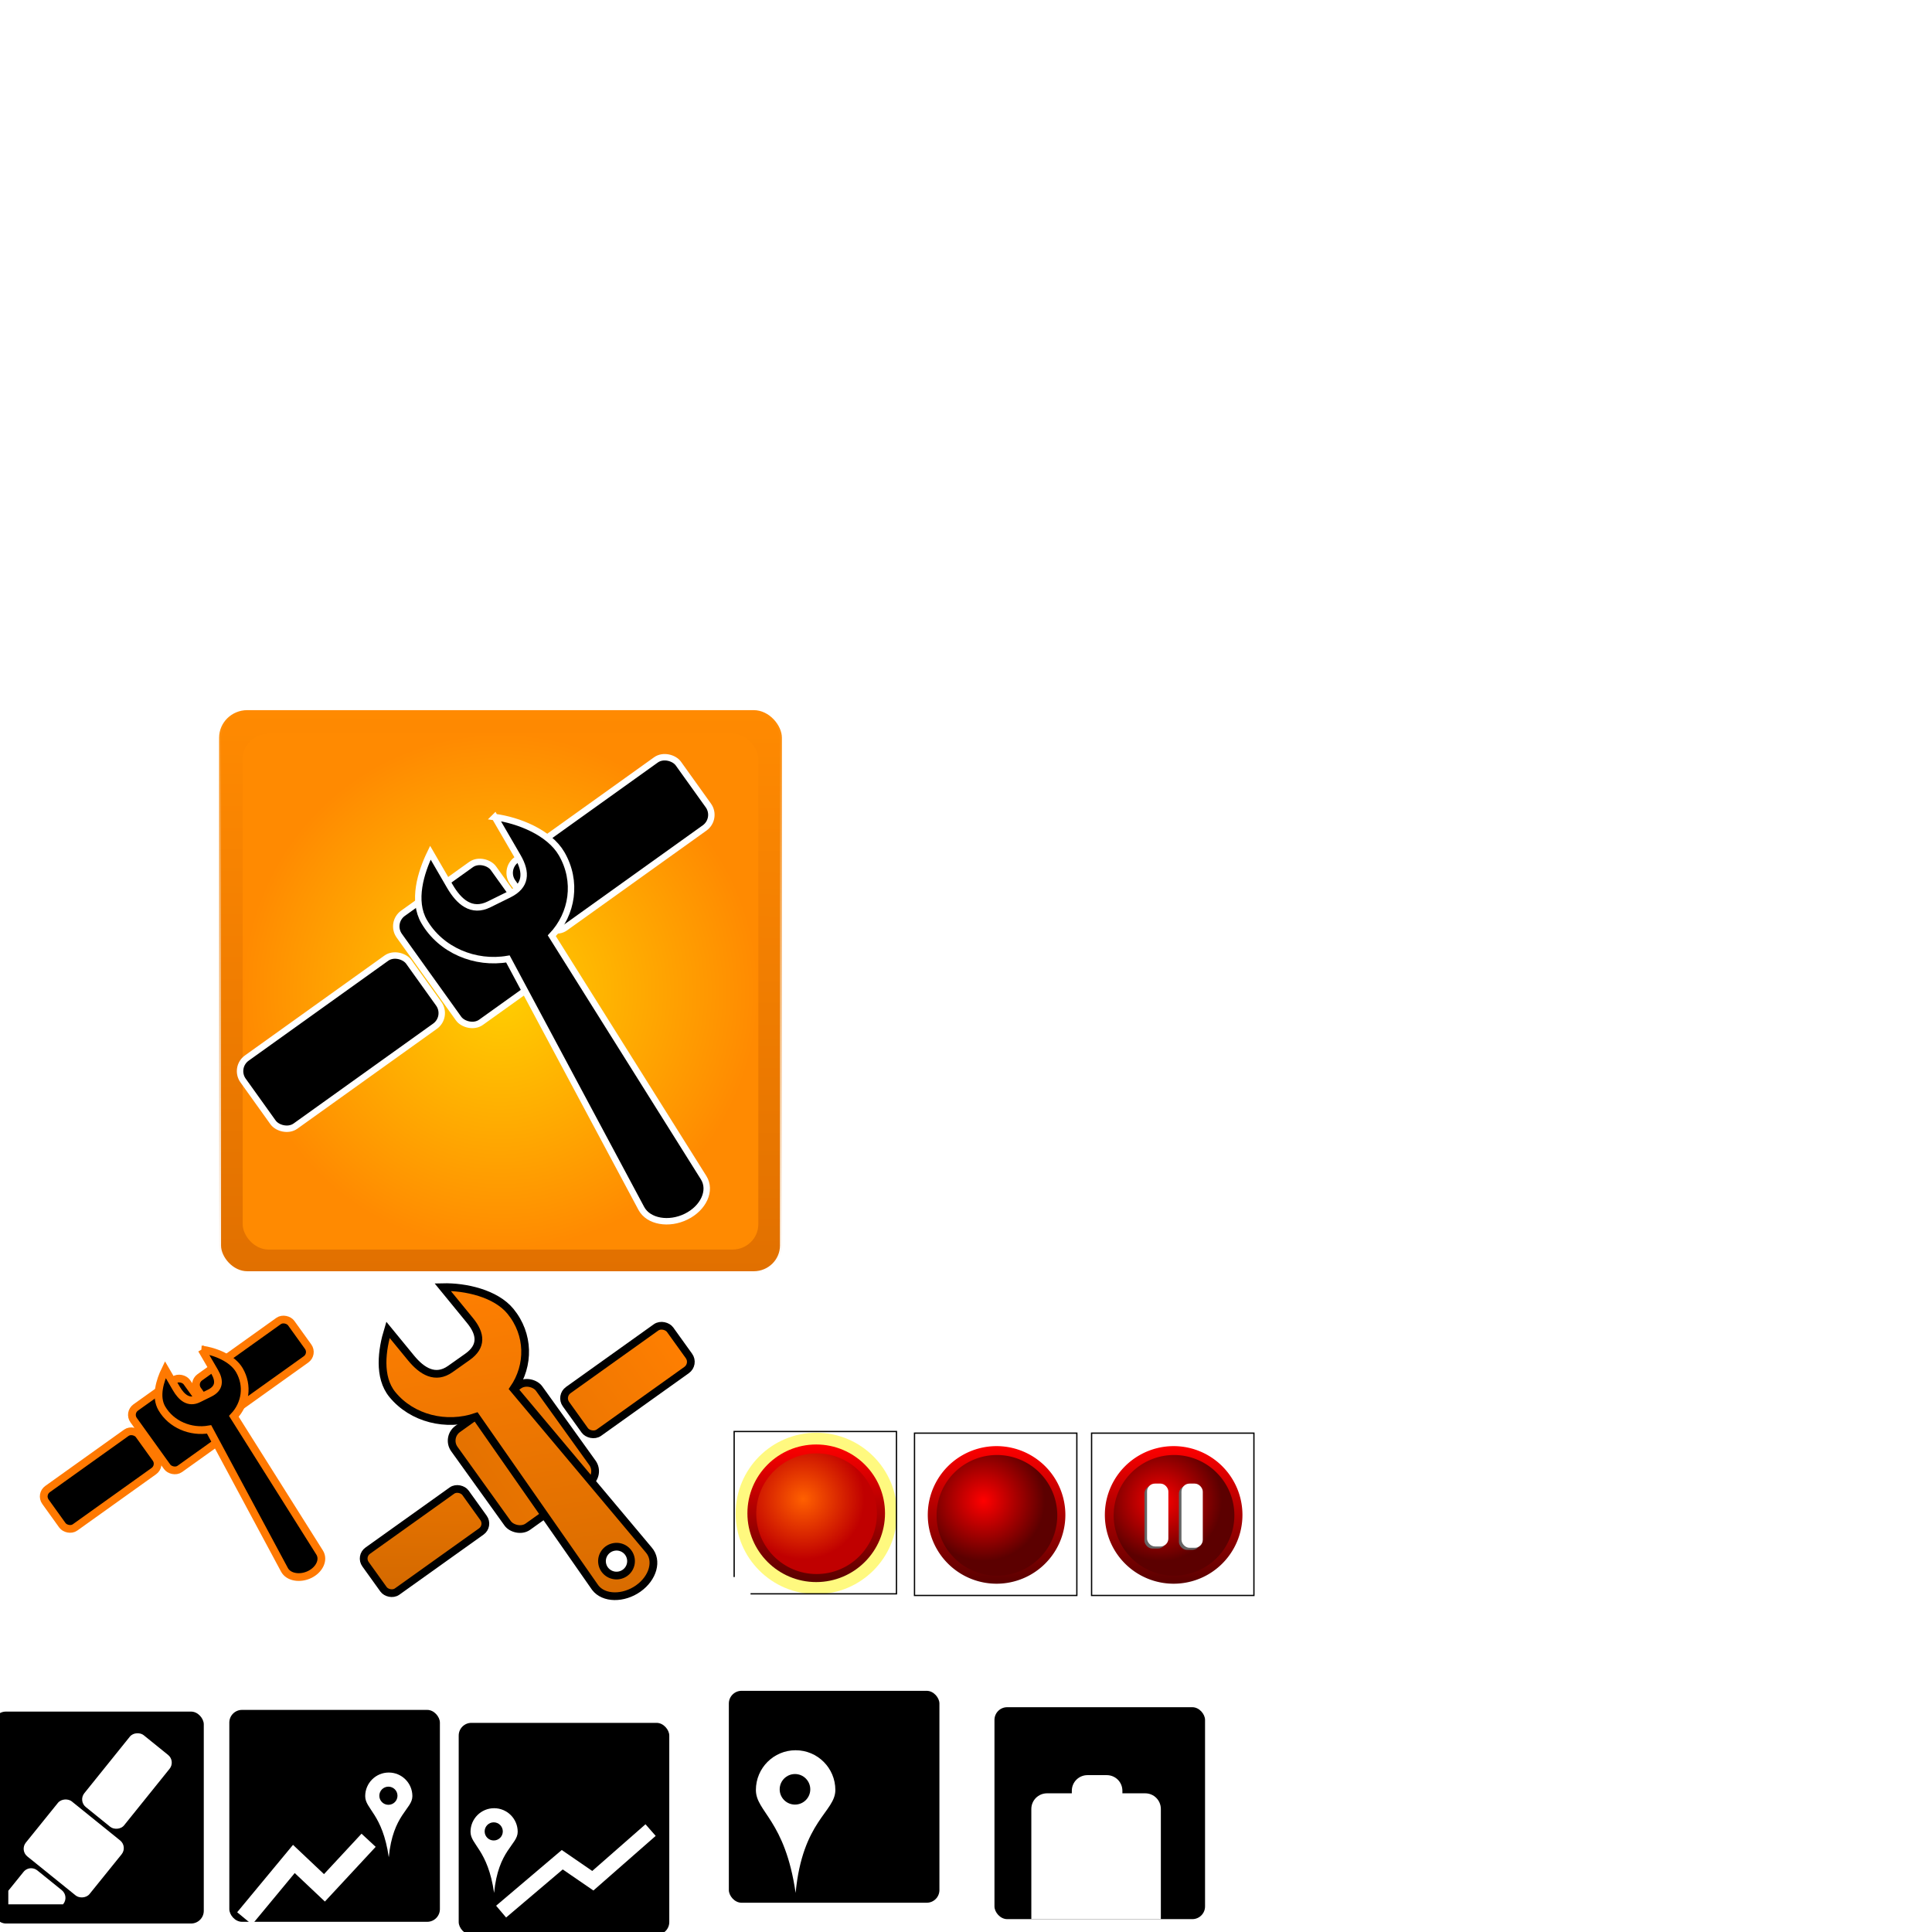 <?xml version="1.0" encoding="UTF-8" standalone="no"?>
<!-- Created with Inkscape (http://www.inkscape.org/) -->

<svg
   xmlns:dc="http://purl.org/dc/elements/1.1/"
   xmlns:cc="http://creativecommons.org/ns#"
   xmlns:rdf="http://www.w3.org/1999/02/22-rdf-syntax-ns#"
   xmlns:svg="http://www.w3.org/2000/svg"
   xmlns="http://www.w3.org/2000/svg"
   xmlns:xlink="http://www.w3.org/1999/xlink"
   xmlns:sodipodi="http://sodipodi.sourceforge.net/DTD/sodipodi-0.dtd"
   xmlns:inkscape="http://www.inkscape.org/namespaces/inkscape"
   width="1500"
   height="1500"
   id="svg2"
   version="1.1"
   inkscape:version="0.48.4 r9939"
   sodipodi:docname="logo.svg">
  <defs
     id="defs4">
    <linearGradient
       id="linearGradient4107">
      <stop
         id="stop4109"
         offset="0"
         style="stop-color:#ff0000;stop-opacity:1;" />
      <stop
         id="stop4111"
         offset="1"
         style="stop-color:#5c0000;stop-opacity:1;" />
    </linearGradient>
    <linearGradient
       id="linearGradient4093">
      <stop
         style="stop-color:#ff6000;stop-opacity:1;"
         offset="0"
         id="stop4095" />
      <stop
         style="stop-color:#c00000;stop-opacity:1"
         offset="1"
         id="stop4097" />
    </linearGradient>
    <linearGradient
       id="linearGradient3922">
      <stop
         style="stop-color:#d36900;stop-opacity:1;"
         offset="0"
         id="stop3924" />
      <stop
         style="stop-color:#ff7f01;stop-opacity:1;"
         offset="1"
         id="stop3926" />
    </linearGradient>
    <linearGradient
       id="linearGradient3817">
      <stop
         style="stop-color:#ffcf01;stop-opacity:1;"
         offset="0"
         id="stop3819" />
      <stop
         style="stop-color:#ff8a01;stop-opacity:1;"
         offset="1"
         id="stop3821" />
    </linearGradient>
    <linearGradient
       id="linearGradient3809">
      <stop
         style="stop-color:#e17000;stop-opacity:1;"
         offset="0"
         id="stop3811" />
      <stop
         style="stop-color:#ff8a01;stop-opacity:1;"
         offset="1"
         id="stop3813" />
    </linearGradient>
    <linearGradient
       inkscape:collect="always"
       id="linearGradient3801">
      <stop
         style="stop-color:#ffffff;stop-opacity:1;"
         offset="0"
         id="stop3803" />
      <stop
         style="stop-color:#ffffff;stop-opacity:0;"
         offset="1"
         id="stop3805" />
    </linearGradient>
    <linearGradient
       inkscape:collect="always"
       xlink:href="#linearGradient3809"
       id="linearGradient3829"
       gradientUnits="userSpaceOnUse"
       x1="366.457"
       y1="543.949"
       x2="368.138"
       y2="94.224" />
    <linearGradient
       inkscape:collect="always"
       xlink:href="#linearGradient3801"
       id="linearGradient3831"
       gradientUnits="userSpaceOnUse"
       x1="366.457"
       y1="543.949"
       x2="368.138"
       y2="94.224" />
    <radialGradient
       inkscape:collect="always"
       xlink:href="#linearGradient3817"
       id="radialGradient3833"
       gradientUnits="userSpaceOnUse"
       gradientTransform="matrix(1,0,0,1.021,0,-6.705)"
       cx="400.928"
       cy="319.746"
       fx="400.928"
       fy="319.746"
       r="201.783" />
    <linearGradient
       inkscape:collect="always"
       xlink:href="#linearGradient3922"
       id="linearGradient3936"
       x1="159.362"
       y1="300.694"
       x2="585.227"
       y2="300.694"
       gradientUnits="userSpaceOnUse" />
    <linearGradient
       inkscape:collect="always"
       xlink:href="#linearGradient3922"
       id="linearGradient3947"
       gradientUnits="userSpaceOnUse"
       x1="159.362"
       y1="300.694"
       x2="585.227"
       y2="300.694"
       gradientTransform="matrix(1.334,0,0,1.334,-138.329,-89.59)" />
    <linearGradient
       inkscape:collect="always"
       xlink:href="#linearGradient3922"
       id="linearGradient3949"
       gradientUnits="userSpaceOnUse"
       x1="263.395"
       y1="404.537"
       x2="450.494"
       y2="151.794"
       gradientTransform="matrix(0.895,0,0,0.895,-8.373,54.985)" />
    <linearGradient
       inkscape:collect="always"
       xlink:href="#linearGradient3922"
       id="linearGradient3951"
       gradientUnits="userSpaceOnUse"
       x1="159.362"
       y1="300.694"
       x2="585.227"
       y2="300.694"
       gradientTransform="matrix(0.932,0,0,0.932,38.542,31.64)" />
    <linearGradient
       inkscape:collect="always"
       xlink:href="#linearGradient3922"
       id="linearGradient3953"
       gradientUnits="userSpaceOnUse"
       x1="159.362"
       y1="300.694"
       x2="585.227"
       y2="300.694" />
    <linearGradient
       inkscape:collect="always"
       xlink:href="#linearGradient3922"
       id="linearGradient3955"
       gradientUnits="userSpaceOnUse"
       x1="585.59"
       y1="911.149"
       x2="582.735"
       y2="663.206"
       gradientTransform="matrix(1.94,-0.31,0.31,1.936,-997.392,-555.703)" />
    <linearGradient
       inkscape:collect="always"
       xlink:href="#linearGradient4107"
       id="linearGradient4099"
       x1="659.42"
       y1="673.196"
       x2="658.101"
       y2="778.703"
       gradientUnits="userSpaceOnUse" />
    <radialGradient
       inkscape:collect="always"
       xlink:href="#linearGradient4093"
       id="radialGradient4105"
       cx="621.666"
       cy="713.727"
       fx="621.666"
       fy="713.727"
       r="53.413"
       gradientUnits="userSpaceOnUse"
       gradientTransform="matrix(-0.069,0.998,-1.014,-0.07,1388.513,143.816)" />
    <filter
       id="filter4133"
       inkscape:label="Noisy blur"
       inkscape:menu="Blurs"
       inkscape:menu-tooltip="Small-scale roughening and blurring to edges and content"
       x="-0.25"
       width="1.5"
       y="-0.25"
       height="1.5"
       color-interpolation-filters="sRGB">
      <feGaussianBlur
         id="feGaussianBlur4135"
         stdDeviation="5"
         result="result1" />
      <feTurbulence
         id="feTurbulence4137"
         numOctaves="1"
         seed="0"
         type="fractalNoise"
         baseFrequency="0.1"
         result="result2" />
      <feDisplacementMap
         id="feDisplacementMap4139"
         in2="result2"
         scale="5"
         yChannelSelector="G"
         xChannelSelector="R"
         result="result3"
         in="result1" />
      <feComposite
         id="feComposite4141"
         in2="result3"
         operator="atop" />
    </filter>
    <linearGradient
       inkscape:collect="always"
       xlink:href="#linearGradient4107"
       id="linearGradient4199"
       gradientUnits="userSpaceOnUse"
       x1="659.42"
       y1="673.196"
       x2="658.101"
       y2="778.703" />
    <radialGradient
       inkscape:collect="always"
       xlink:href="#linearGradient4107"
       id="radialGradient4201"
       gradientUnits="userSpaceOnUse"
       gradientTransform="matrix(-0.069,0.998,-1.014,-0.07,1388.513,143.816)"
       cx="621.666"
       cy="713.727"
       fx="621.666"
       fy="713.727"
       r="53.413" />
    <linearGradient
       inkscape:collect="always"
       xlink:href="#linearGradient4107"
       id="linearGradient4209"
       gradientUnits="userSpaceOnUse"
       x1="659.42"
       y1="673.196"
       x2="658.101"
       y2="778.703" />
    <radialGradient
       inkscape:collect="always"
       xlink:href="#linearGradient4107"
       id="radialGradient4211"
       gradientUnits="userSpaceOnUse"
       gradientTransform="matrix(-0.069,0.998,-1.014,-0.07,1388.513,143.816)"
       cx="621.666"
       cy="713.727"
       fx="621.666"
       fy="713.727"
       r="53.413" />
  </defs>
  <sodipodi:namedview
     id="base"
     pagecolor="#ffffff"
     bordercolor="#666666"
     borderopacity="1.0"
     inkscape:pageopacity="0.0"
     inkscape:pageshadow="2"
     inkscape:zoom="2.0635455"
     inkscape:cx="1015.9301"
     inkscape:cy="318.63425"
     inkscape:document-units="px"
     inkscape:current-layer="layer1"
     showgrid="false"
     inkscape:window-width="1366"
     inkscape:window-height="705"
     inkscape:window-x="-8"
     inkscape:window-y="-8"
     inkscape:window-maximized="1" />
  <g
     inkscape:label="Layer 1"
     inkscape:groupmode="layer"
     id="layer1"
     transform="translate(0,447.638)">
    <path
       inkscape:export-ydpi="20.219776"
       inkscape:export-xdpi="20.219776"
       inkscape:export-filename="E:\Code\GPSToolsMobile\res\drawable-ldpi\ic_menu_record.png"
       d="m 687.116,727.268 c 0,29.499 -23.914,53.413 -53.413,53.413 -29.499,0 -53.413,-23.914 -53.413,-53.413 0,-29.499 23.914,-53.413 53.413,-53.413 29.499,0 53.413,23.914 53.413,53.413 z"
       sodipodi:ry="53.413052"
       sodipodi:rx="53.413052"
       sodipodi:cy="727.26794"
       sodipodi:cx="633.703"
       id="path4113"
       style="fill:#fff300;fill-opacity:0.502;stroke:none;filter:url(#filter4133)"
       sodipodi:type="arc"
       transform="matrix(1.173,0,0,1.173,-109.529,-125.701)" />
    <rect
       ry="9.864"
       y="865.11"
       x="565.877"
       height="164.529"
       width="163.488"
       id="rect4087"
       style="fill:#000000;fill-opacity:1;stroke:none" />
    <rect
       style="fill:#000000;fill-opacity:1;stroke:none"
       id="rect4081"
       width="163.488"
       height="164.529"
       x="178.044"
       y="879.92"
       ry="9.864" />
    <g
       id="g3825"
       transform="matrix(0.992,0,0,0.972,-9.129,11.484)">
      <rect
         ry="22.071"
         y="94.884"
         x="180.681"
         height="449.725"
         width="440.493"
         id="rect3797"
         style="fill:url(#linearGradient3829);fill-opacity:1;stroke:url(#linearGradient3831);stroke-width:3.055;stroke-miterlimit:4;stroke-opacity:1;stroke-dasharray:none" />
      <rect
         style="fill:url(#radialGradient3833);fill-opacity:1;stroke:none"
         id="rect3799"
         width="403.565"
         height="412.028"
         x="199.145"
         y="113.732"
         ry="20.221" />
    </g>
    <g
       id="g3759"
       transform="matrix(0.813,-0.582,0.582,0.813,-108.093,257.049)"
       style="stroke:#ffffff;stroke-width:5;stroke-miterlimit:4;stroke-opacity:1;stroke-dasharray:none">
      <rect
         ry="12.493"
         y="248.639"
         x="327.319"
         height="104.109"
         width="89.95"
         id="rect2985"
         style="fill:#000000;fill-opacity:1;stroke:#ffffff;stroke-width:5;stroke-miterlimit:4;stroke-opacity:1;stroke-dasharray:none" />
      <rect
         ry="12.493"
         y="269.461"
         x="163.243"
         height="64.964"
         width="158.246"
         id="rect3755"
         style="fill:#000000;fill-opacity:1;stroke:#ffffff;stroke-width:5;stroke-miterlimit:4;stroke-opacity:1;stroke-dasharray:none" />
      <rect
         style="fill:#000000;fill-opacity:1;stroke:#ffffff;stroke-width:5;stroke-miterlimit:4;stroke-opacity:1;stroke-dasharray:none"
         id="rect3757"
         width="158.246"
         height="64.964"
         x="423.1"
         y="266.129"
         ry="12.493" />
    </g>
    <g
       id="g3786"
       transform="matrix(0.998,0.061,-0.061,0.998,2.985,-27.838)"
       style="stroke:#ffffff;stroke-width:5;stroke-miterlimit:4;stroke-opacity:1;stroke-dasharray:none">
      <g
         transform="matrix(0.966,0,0,0.966,-178.194,-167.572)"
         id="g3780"
         style="stroke:#ffffff;stroke-width:5.177;stroke-miterlimit:4;stroke-opacity:1;stroke-dasharray:none">
        <path
           style="fill:#000000;fill-opacity:1;stroke:#ffffff;stroke-width:5.177;stroke-miterlimit:4;stroke-opacity:1;stroke-dasharray:none"
           d="m 591.929,371.12 20.358,30.604 c 8.277,12.443 8.249,23.201 -5.175,30.871 l -15.56,8.89 c -13.425,7.67 -24.081,-0.301 -32.356,-12.744 l -17.189,-25.849 c -6.765,16.368 -12.336,39.455 -1.647,55.529 14.789,22.24 43.099,32.043 69.037,25.898 l 119.292,193.622 c 6.349,10.304 22.969,12.05 36.394,4.38 13.425,-7.67 19.176,-22.199 12.097,-32.085 L 643.491,463.566 c 15.608,-18.635 18.011,-45.012 3.868,-66.281 -10.944,-16.457 -36.118,-24.754 -55.43,-26.165 z"
           id="path3782"
           inkscape:connector-curvature="0"
           sodipodi:nodetypes="csssscsccsccsc" />
      </g>
    </g>
    <rect
       ry="9.864"
       y="881.239"
       x="-5.275"
       height="164.529"
       width="163.488"
       id="rect3995"
       style="fill:#000000;fill-opacity:1;stroke:none"
       inkscape:export-filename="E:\Code\GPSToolsMobile\res\drawable-ldpi\ic_gps.png"
       inkscape:export-xdpi="6.5641842"
       inkscape:export-ydpi="6.5641842" />
    <g
       id="g3759-1"
       transform="matrix(0.459,-0.328,0.329,0.458,-132.41,642.709)"
       style="stroke:#ff7901;stroke-width:10.647;stroke-miterlimit:4;stroke-opacity:1;stroke-dasharray:none">
      <rect
         ry="12.493"
         y="248.639"
         x="327.319"
         height="104.109"
         width="89.95"
         id="rect2985-7"
         style="fill:#000000;fill-opacity:1;stroke:#ff7901;stroke-width:10.647;stroke-miterlimit:4;stroke-opacity:1;stroke-dasharray:none" />
      <rect
         ry="12.493"
         y="269.461"
         x="163.243"
         height="64.964"
         width="158.246"
         id="rect3755-4"
         style="fill:#000000;fill-opacity:1;stroke:#ff7901;stroke-width:10.647;stroke-miterlimit:4;stroke-opacity:1;stroke-dasharray:none" />
      <rect
         style="fill:#000000;fill-opacity:1;stroke:#ff7901;stroke-width:10.647;stroke-miterlimit:4;stroke-opacity:1;stroke-dasharray:none"
         id="rect3757-0"
         width="158.246"
         height="64.964"
         x="423.1"
         y="266.129"
         ry="12.493" />
    </g>
    <g
       id="g3786-9"
       transform="matrix(0.563,0.034,-0.034,0.562,-58.551,479.434)"
       style="stroke:#ff7901;stroke-width:10.647;stroke-miterlimit:4;stroke-opacity:1;stroke-dasharray:none">
      <g
         transform="matrix(0.966,0,0,0.966,-178.194,-167.572)"
         id="g3780-4"
         style="stroke:#ff7901;stroke-width:11.024;stroke-miterlimit:4;stroke-opacity:1;stroke-dasharray:none">
        <path
           style="fill:#000000;fill-opacity:1;stroke:#ff7901;stroke-width:11.024;stroke-miterlimit:4;stroke-opacity:1;stroke-dasharray:none"
           d="m 591.929,371.12 20.358,30.604 c 8.277,12.443 8.249,23.201 -5.175,30.871 l -15.56,8.89 c -13.425,7.67 -24.081,-0.301 -32.356,-12.744 l -17.189,-25.849 c -6.765,16.368 -12.336,39.455 -1.647,55.529 14.789,22.24 43.099,32.043 69.037,25.898 l 119.292,193.622 c 6.349,10.304 22.969,12.05 36.394,4.38 13.425,-7.67 19.176,-22.199 12.097,-32.085 L 643.491,463.566 c 15.608,-18.635 18.011,-45.012 3.868,-66.281 -10.944,-16.457 -36.118,-24.754 -55.43,-26.165 z"
           id="path3782-8"
           inkscape:connector-curvature="0"
           sodipodi:nodetypes="csssscsccsccsc" />
      </g>
    </g>
    <g
       id="g4024"
       inkscape:export-filename="E:\Code\GPSToolsMobile\res\drawable-ldpi\ic_gps.png"
       inkscape:export-xdpi="8.1024818"
       inkscape:export-ydpi="8.1024818"
       transform="matrix(0.79,0,0,0.79,-0.833,220.333)">
      <path
         style="fill:#ffffff;fill-opacity:1;stroke:none"
         d="m 31.562,990.532 c -2.779,0.029 -5.517,1.283 -7.406,3.625 l -14.938,18.5 0,13.344 53.781,0 0.25,-0.312 c 3.359,-4.163 2.694,-10.234 -1.469,-13.594 l -24.031,-19.406 c -1.821,-1.47 -4.026,-2.179 -6.188,-2.156 z"
         id="rect3986"
         inkscape:export-filename="E:\Code\GPSToolsMobile\res\drawable-ldpi\category_gps.png"
         inkscape:export-xdpi="31.9876"
         inkscape:export-ydpi="31.9876"
         inkscape:connector-curvature="0" />
      <rect
         ry="9.656"
         y="627.024"
         x="-744.33"
         height="80.468"
         width="69.524"
         id="rect2985-7-1"
         style="fill:#ffffff;fill-opacity:1;stroke:none"
         transform="matrix(0.628,-0.778,0.778,0.628,0,0)"
         inkscape:export-filename="E:\Code\GPSToolsMobile\res\drawable-ldpi\category_gps.png"
         inkscape:export-xdpi="31.9876"
         inkscape:export-ydpi="31.9876" />
      <rect
         transform="matrix(0.627,-0.779,0.778,0.629,0,0)"
         style="fill:#ffffff;fill-opacity:1;stroke:none"
         id="rect3757-0-6"
         width="90.681"
         height="50.212"
         x="-669.855"
         y="639.923"
         ry="9.656"
         inkscape:export-filename="E:\Code\GPSToolsMobile\res\drawable-ldpi\category_gps.png"
         inkscape:export-xdpi="31.9876"
         inkscape:export-ydpi="31.9876" />
    </g>
    <g
       transform="matrix(0.657,0,0,0.655,146.486,129.13)"
       id="g3880"
       style="fill:#ff7f01;fill-opacity:1;stroke:#000000;stroke-width:9.144;stroke-miterlimit:4;stroke-opacity:1;stroke-dasharray:none"
       inkscape:export-filename="E:\Code\GPSToolsMobile\res\drawable-ldpi\ic_launcher.png"
       inkscape:export-xdpi="8"
       inkscape:export-ydpi="8">
      <rect
         style="fill:none;stroke:none"
         id="rect3957"
         width="400"
         height="400"
         x="197.823"
         y="618.964"
         ry="0" />
      <g
         id="g3940"
         transform="matrix(0.946,0,0,0.946,50.836,110.58)"
         style="stroke-width:9.662">
        <g
           style="fill:url(#linearGradient3953);fill-opacity:1;stroke:#000000;stroke-width:8.906;stroke-miterlimit:4;stroke-opacity:1;stroke-dasharray:none"
           transform="matrix(0.882,-0.632,0.631,0.882,-148.29,728.286)"
           id="g3882"
           inkscape:export-filename="E:\Code\GPSToolsMobile\res\drawable-xhdpi\ic_launcher.png"
           inkscape:export-xdpi="24.4"
           inkscape:export-ydpi="24.4">
          <rect
             style="fill:url(#linearGradient3947);fill-opacity:1;stroke:#000000;stroke-width:8.906;stroke-miterlimit:4;stroke-opacity:1;stroke-dasharray:none"
             id="rect3884"
             width="119.997"
             height="138.871"
             x="298.326"
             y="242.068"
             ry="16.664"
             transform="matrix(1,1.5374509e-4,1.5376118e-4,1,0,0)" />
          <rect
             style="fill:url(#linearGradient3949);fill-opacity:1;stroke:#000000;stroke-width:8.906;stroke-miterlimit:4;stroke-opacity:1;stroke-dasharray:none"
             id="rect3886"
             width="141.596"
             height="58.115"
             x="137.695"
             y="296.036"
             ry="11.176"
             transform="matrix(1,3.5207599e-4,3.5216045e-4,1,0,0)" />
          <rect
             ry="11.645"
             y="279.703"
             x="432.978"
             height="60.554"
             width="147.525"
             id="rect3888"
             style="fill:url(#linearGradient3951);fill-opacity:1;stroke:#000000;stroke-width:8.906;stroke-miterlimit:4;stroke-opacity:1;stroke-dasharray:none"
             transform="matrix(1,2.1762941e-4,2.1766165e-4,1,0,0)" />
        </g>
        <path
           id="path3894"
           d="m 263.579,565.083 34.039,41.721 c 13.86,16.941 15.364,32.581 -3.138,45.677 l -21.445,15.218 c -18.503,13.096 -35.201,3.003 -49.058,-13.94 l -28.763,-35.18 c -7.539,24.814 -12.386,59.207 5.514,81.093 24.765,30.28 67.528,40.518 104.516,27.851 l 148.837,214.03 c 10.741,14.101 35.226,14.252 53.728,1.155 18.503,-13.096 24.828,-35.057 13.081,-48.445 L 352.052,692.428 C 372.177,663.045 371.886,624.265 348.202,595.307 329.876,572.899 291.975,564.374 263.579,565.083 z M 477.88,890.526 c 9.893,-1.581 19.164,5.119 20.744,14.991 1.58,9.872 -5.138,19.127 -15.032,20.709 -9.893,1.581 -19.225,-5.109 -20.805,-14.981 -1.58,-9.872 5.199,-19.137 15.092,-20.718 z"
           style="fill:url(#linearGradient3955);fill-opacity:1;stroke:#000000;stroke-width:9.662;stroke-miterlimit:4;stroke-opacity:1;stroke-dasharray:none"
           inkscape:connector-curvature="0"
           sodipodi:nodetypes="ccccccsccsccscsssss"
           inkscape:export-filename="E:\Code\GPSToolsMobile\res\drawable-xhdpi\ic_launcher.png"
           inkscape:export-xdpi="24.4"
           inkscape:export-ydpi="24.4" />
      </g>
    </g>
    <rect
       style="fill:#000000;fill-opacity:1;stroke:none"
       id="rect4049"
       width="163.488"
       height="164.529"
       x="356.135"
       y="889.984"
       ry="9.864" />
    <path
       style="fill:#ffffff;fill-opacity:1;stroke:none"
       d="m 617.719,911.25 c -17.034,0 -30.844,13.81 -30.844,30.844 0,17.034 22.622,23.287 30.844,79.937 5.337,-56.217 30.844,-62.903 30.844,-79.937 0,-17.034 -13.81,-30.844 -30.844,-30.844 z m -0.5,18.469 c 6.555,0 11.875,5.32 11.875,11.875 0,6.555 -5.32,11.844 -11.875,11.844 -6.555,0 -11.875,-5.288 -11.875,-11.844 0,-6.555 5.32,-11.875 11.875,-11.875 z"
       id="path4063"
       inkscape:export-filename="E:\Code\GPSToolsMobile\res\drawable-ldpi\category_point.png"
       inkscape:export-xdpi="19.497641"
       inkscape:export-ydpi="19.497641"
       inkscape:connector-curvature="0" />
    <path
       id="path4071"
       d="m 383.625,956.25 c -10.115,0 -18.315,8.2 -18.315,18.315 0,10.115 13.433,13.828 18.315,47.466 3.169,-33.381 18.315,-37.351 18.315,-47.466 0,-10.115 -8.2,-18.315 -18.315,-18.315 z m -0.297,10.967 c 3.893,0 7.051,3.159 7.051,7.051 0,3.893 -3.159,7.033 -7.051,7.033 -3.893,0 -7.051,-3.14 -7.051,-7.033 0,-3.893 3.159,-7.051 7.051,-7.051 z"
       style="fill:#ffffff;fill-opacity:1;stroke:none"
       inkscape:connector-curvature="0" />
    <path
       inkscape:connector-curvature="0"
       style="fill:#ffffff;fill-opacity:1;stroke:none"
       d="m 301.856,928.555 c -10.115,0 -18.315,8.2 -18.315,18.315 0,10.115 13.433,13.828 18.315,47.466 3.169,-33.381 18.315,-37.352 18.315,-47.466 0,-10.115 -8.2,-18.315 -18.315,-18.315 z m -0.297,10.967 c 3.893,0 7.051,3.159 7.051,7.051 0,3.893 -3.159,7.033 -7.051,7.033 -3.893,0 -7.051,-3.14 -7.051,-7.033 0,-3.893 3.159,-7.051 7.051,-7.051 z"
       id="path4073"
       inkscape:export-filename="E:\Code\GPSToolsMobile\res\drawable-ldpi\category_track.png"
       inkscape:export-xdpi="20.601282"
       inkscape:export-ydpi="20.601282" />
    <path
       style="fill:none;stroke:#ffffff;stroke-width:15;stroke-linecap:butt;stroke-linejoin:miter;stroke-miterlimit:4;stroke-opacity:1;stroke-dasharray:none"
       d="m 189.913,1041.812 38.246,-46.159 23.739,22.42 34.29,-36.928"
       id="path4075"
       inkscape:connector-curvature="0"
       sodipodi:nodetypes="cccc" />
    <path
       sodipodi:nodetypes="cccc"
       inkscape:connector-curvature="0"
       id="path4077"
       d="m 389.058,1036.536 47.478,-40.285 23.739,16.306 44.841,-39.325"
       style="fill:none;stroke:#ffffff;stroke-width:12;stroke-linecap:butt;stroke-linejoin:miter;stroke-miterlimit:4;stroke-opacity:1;stroke-dasharray:none" />
    <rect
       style="fill:none;stroke:none"
       id="rect4079"
       width="130.565"
       height="139.797"
       x="197.826"
       y="892.782"
       ry="0"
       inkscape:export-filename="E:\Code\GPSToolsMobile\res\drawable-ldpi\category_track.png"
       inkscape:export-xdpi="20.601282"
       inkscape:export-ydpi="20.601282" />
    <rect
       style="fill:none;stroke:none"
       id="rect4085"
       width="143.754"
       height="147.71"
       x="561.913"
       y="892.782"
       ry="0"
       inkscape:export-filename="E:\Code\GPSToolsMobile\res\drawable-ldpi\category_point.png"
       inkscape:export-xdpi="19.497641"
       inkscape:export-ydpi="19.497641" />
    <path
       sodipodi:type="arc"
       style="fill:url(#linearGradient4099);fill-opacity:1;stroke:none"
       id="path4091"
       sodipodi:cx="633.703"
       sodipodi:cy="727.26794"
       sodipodi:rx="53.413052"
       sodipodi:ry="53.413052"
       d="m 687.116,727.268 c 0,29.499 -23.914,53.413 -53.413,53.413 -29.499,0 -53.413,-23.914 -53.413,-53.413 0,-29.499 23.914,-53.413 53.413,-53.413 29.499,0 53.413,23.914 53.413,53.413 z"
       inkscape:export-filename="E:\Code\GPSToolsMobile\res\drawable-ldpi\ic_menu_record.png"
       inkscape:export-xdpi="20.219776"
       inkscape:export-ydpi="20.219776" />
    <path
       d="m 687.116,727.268 c 0,29.499 -23.914,53.413 -53.413,53.413 -29.499,0 -53.413,-23.914 -53.413,-53.413 0,-29.499 23.914,-53.413 53.413,-53.413 29.499,0 53.413,23.914 53.413,53.413 z"
       sodipodi:ry="53.413052"
       sodipodi:rx="53.413052"
       sodipodi:cy="727.26794"
       sodipodi:cx="633.703"
       id="path4101"
       style="fill:url(#radialGradient4105);fill-opacity:1;stroke:none"
       sodipodi:type="arc"
       transform="matrix(0.877,0,0,0.877,78.235,89.786)"
       inkscape:export-filename="E:\Code\GPSToolsMobile\res\drawable-ldpi\ic_menu_record.png"
       inkscape:export-xdpi="20.219776"
       inkscape:export-ydpi="20.219776" />
    <rect
       style="fill:none;stroke:#000000;stroke-width:1;stroke-miterlimit:4;stroke-opacity:1;stroke-dasharray:none"
       id="rect4147"
       width="126.028"
       height="126.028"
       x="569.991"
       y="663.775" />
    <rect
       style="fill:#ffffff;fill-opacity:1;stroke:none"
       id="rect4149"
       width="57.922"
       height="58.559"
       x="524.799"
       y="776.755"
       ry="6.779" />
    <rect
       style="fill:#000000;fill-opacity:1;stroke:none"
       id="rect4153"
       width="163.488"
       height="164.529"
       x="772.105"
       y="877.84"
       ry="9.864" />
    <rect
       inkscape:export-ydpi="19.497641"
       inkscape:export-xdpi="19.497641"
       inkscape:export-filename="E:\Code\GPSToolsMobile\res\drawable-ldpi\category_point.png"
       ry="0"
       y="900.42"
       x="766.868"
       height="147.71"
       width="143.754"
       id="rect4157"
       style="fill:none;stroke:none" />
    <path
       style="fill:#ffffff;fill-opacity:1;stroke:none"
       d="m 844.347,930.573 c -6.746,0 -12.19,5.405 -12.19,12.151 l 0,1.967 -19.249,0 c -6.746,0 -12.19,5.444 -12.19,12.19 l 0,85.481 100.564,0 0,-85.481 c 0,-6.746 -5.405,-12.19 -12.151,-12.19 l -17.706,0 0,-1.967 c 0,-6.745 -5.405,-12.151 -12.151,-12.151 l -14.928,0 z"
       id="rect4163"
       inkscape:connector-curvature="0" />
    <rect
       style="fill:none;stroke:none"
       id="rect4085-8"
       width="143.754"
       height="147.71"
       x="745.397"
       y="899.58"
       ry="0"
       inkscape:export-filename="E:\Code\GPSToolsMobile\res\drawable-ldpi\category_point.png"
       inkscape:export-xdpi="19.497641"
       inkscape:export-ydpi="19.497641" />
    <path
       inkscape:export-ydpi="60.659328"
       inkscape:export-xdpi="60.659328"
       inkscape:export-filename="E:\Code\GPSToolsMobile\res\drawable-xhdpi\ic_menu_record.png"
       d="m 687.116,727.268 a 53.413,53.413 0 1 1 -106.826,0 53.413,53.413 0 1 1 106.826,0 z"
       sodipodi:ry="53.413052"
       sodipodi:rx="53.413052"
       sodipodi:cy="727.26794"
       sodipodi:cx="633.703"
       id="path4193"
       style="fill:url(#linearGradient4199);fill-opacity:1;stroke:none"
       sodipodi:type="arc"
       transform="translate(140.031,1.273)" />
    <path
       inkscape:export-ydpi="60.659328"
       inkscape:export-xdpi="60.659328"
       inkscape:export-filename="E:\Code\GPSToolsMobile\res\drawable-xhdpi\ic_menu_record.png"
       transform="matrix(0.877,0,0,0.877,218.266,91.059)"
       sodipodi:type="arc"
       style="fill:url(#radialGradient4201);fill-opacity:1.0;stroke:none"
       id="path4195"
       sodipodi:cx="633.703"
       sodipodi:cy="727.26794"
       sodipodi:rx="53.413052"
       sodipodi:ry="53.413052"
       d="m 687.116,727.268 a 53.413,53.413 0 1 1 -106.826,0 53.413,53.413 0 1 1 106.826,0 z" />
    <rect
       y="665.048"
       x="710.023"
       height="126.028"
       width="126.028"
       id="rect4197"
       style="fill:none;stroke:#000000;stroke-width:1;stroke-miterlimit:4;stroke-opacity:1;stroke-dasharray:none" />
    <path
       transform="translate(277.517,1.273)"
       sodipodi:type="arc"
       style="fill:url(#linearGradient4209);fill-opacity:1;stroke:none"
       id="path4203"
       sodipodi:cx="633.703"
       sodipodi:cy="727.26794"
       sodipodi:rx="53.413052"
       sodipodi:ry="53.413052"
       d="m 687.116,727.268 a 53.413,53.413 0 1 1 -106.826,0 53.413,53.413 0 1 1 106.826,0 z"
       inkscape:export-filename="E:\Code\GPSToolsMobile\res\drawable-ldpi\ic_menu_pause.png"
       inkscape:export-xdpi="20.219776"
       inkscape:export-ydpi="20.219776" />
    <path
       d="m 687.116,727.268 a 53.413,53.413 0 1 1 -106.826,0 53.413,53.413 0 1 1 106.826,0 z"
       sodipodi:ry="53.413052"
       sodipodi:rx="53.413052"
       sodipodi:cy="727.26794"
       sodipodi:cx="633.703"
       id="path4205"
       style="fill:url(#radialGradient4211);fill-opacity:1;stroke:none"
       sodipodi:type="arc"
       transform="matrix(0.877,0,0,0.877,355.752,91.059)"
       inkscape:export-filename="E:\Code\GPSToolsMobile\res\drawable-ldpi\ic_menu_pause.png"
       inkscape:export-xdpi="20.219776"
       inkscape:export-ydpi="20.219776" />
    <rect
       style="fill:none;stroke:#000000;stroke-width:1;stroke-miterlimit:4;stroke-opacity:1;stroke-dasharray:none"
       id="rect4207"
       width="126.028"
       height="126.028"
       x="847.508"
       y="665.048" />
    <rect
       style="fill:#656565;fill-opacity:1;stroke:none"
       id="rect4213"
       width="16.549"
       height="48.804"
       x="888.563"
       y="705.85"
       ry="6.101"
       inkscape:export-filename="E:\Code\GPSToolsMobile\res\drawable-ldpi\ic_menu_pause.png"
       inkscape:export-xdpi="20.219776"
       inkscape:export-ydpi="20.219776" />
    <rect
       ry="6.23"
       y="705.85"
       x="915.296"
       height="49.843"
       width="16.549"
       id="rect4215"
       style="fill:#656565;fill-opacity:1;stroke:none"
       inkscape:export-filename="E:\Code\GPSToolsMobile\res\drawable-ldpi\ic_menu_pause.png"
       inkscape:export-xdpi="20.219776"
       inkscape:export-ydpi="20.219776" />
    <rect
       ry="6.101"
       y="704.218"
       x="890.563"
       height="48.804"
       width="16.549"
       id="rect4217"
       style="fill:#ffffff;fill-opacity:1;stroke:none"
       inkscape:export-filename="E:\Code\GPSToolsMobile\res\drawable-ldpi\ic_menu_pause.png"
       inkscape:export-xdpi="20.219776"
       inkscape:export-ydpi="20.219776" />
    <rect
       style="fill:#ffffff;fill-opacity:1;stroke:none"
       id="rect4219"
       width="16.549"
       height="49.843"
       x="917.296"
       y="704.218"
       ry="6.23"
       inkscape:export-filename="E:\Code\GPSToolsMobile\res\drawable-ldpi\ic_menu_pause.png"
       inkscape:export-xdpi="20.219776"
       inkscape:export-ydpi="20.219776" />
  </g>
</svg>
